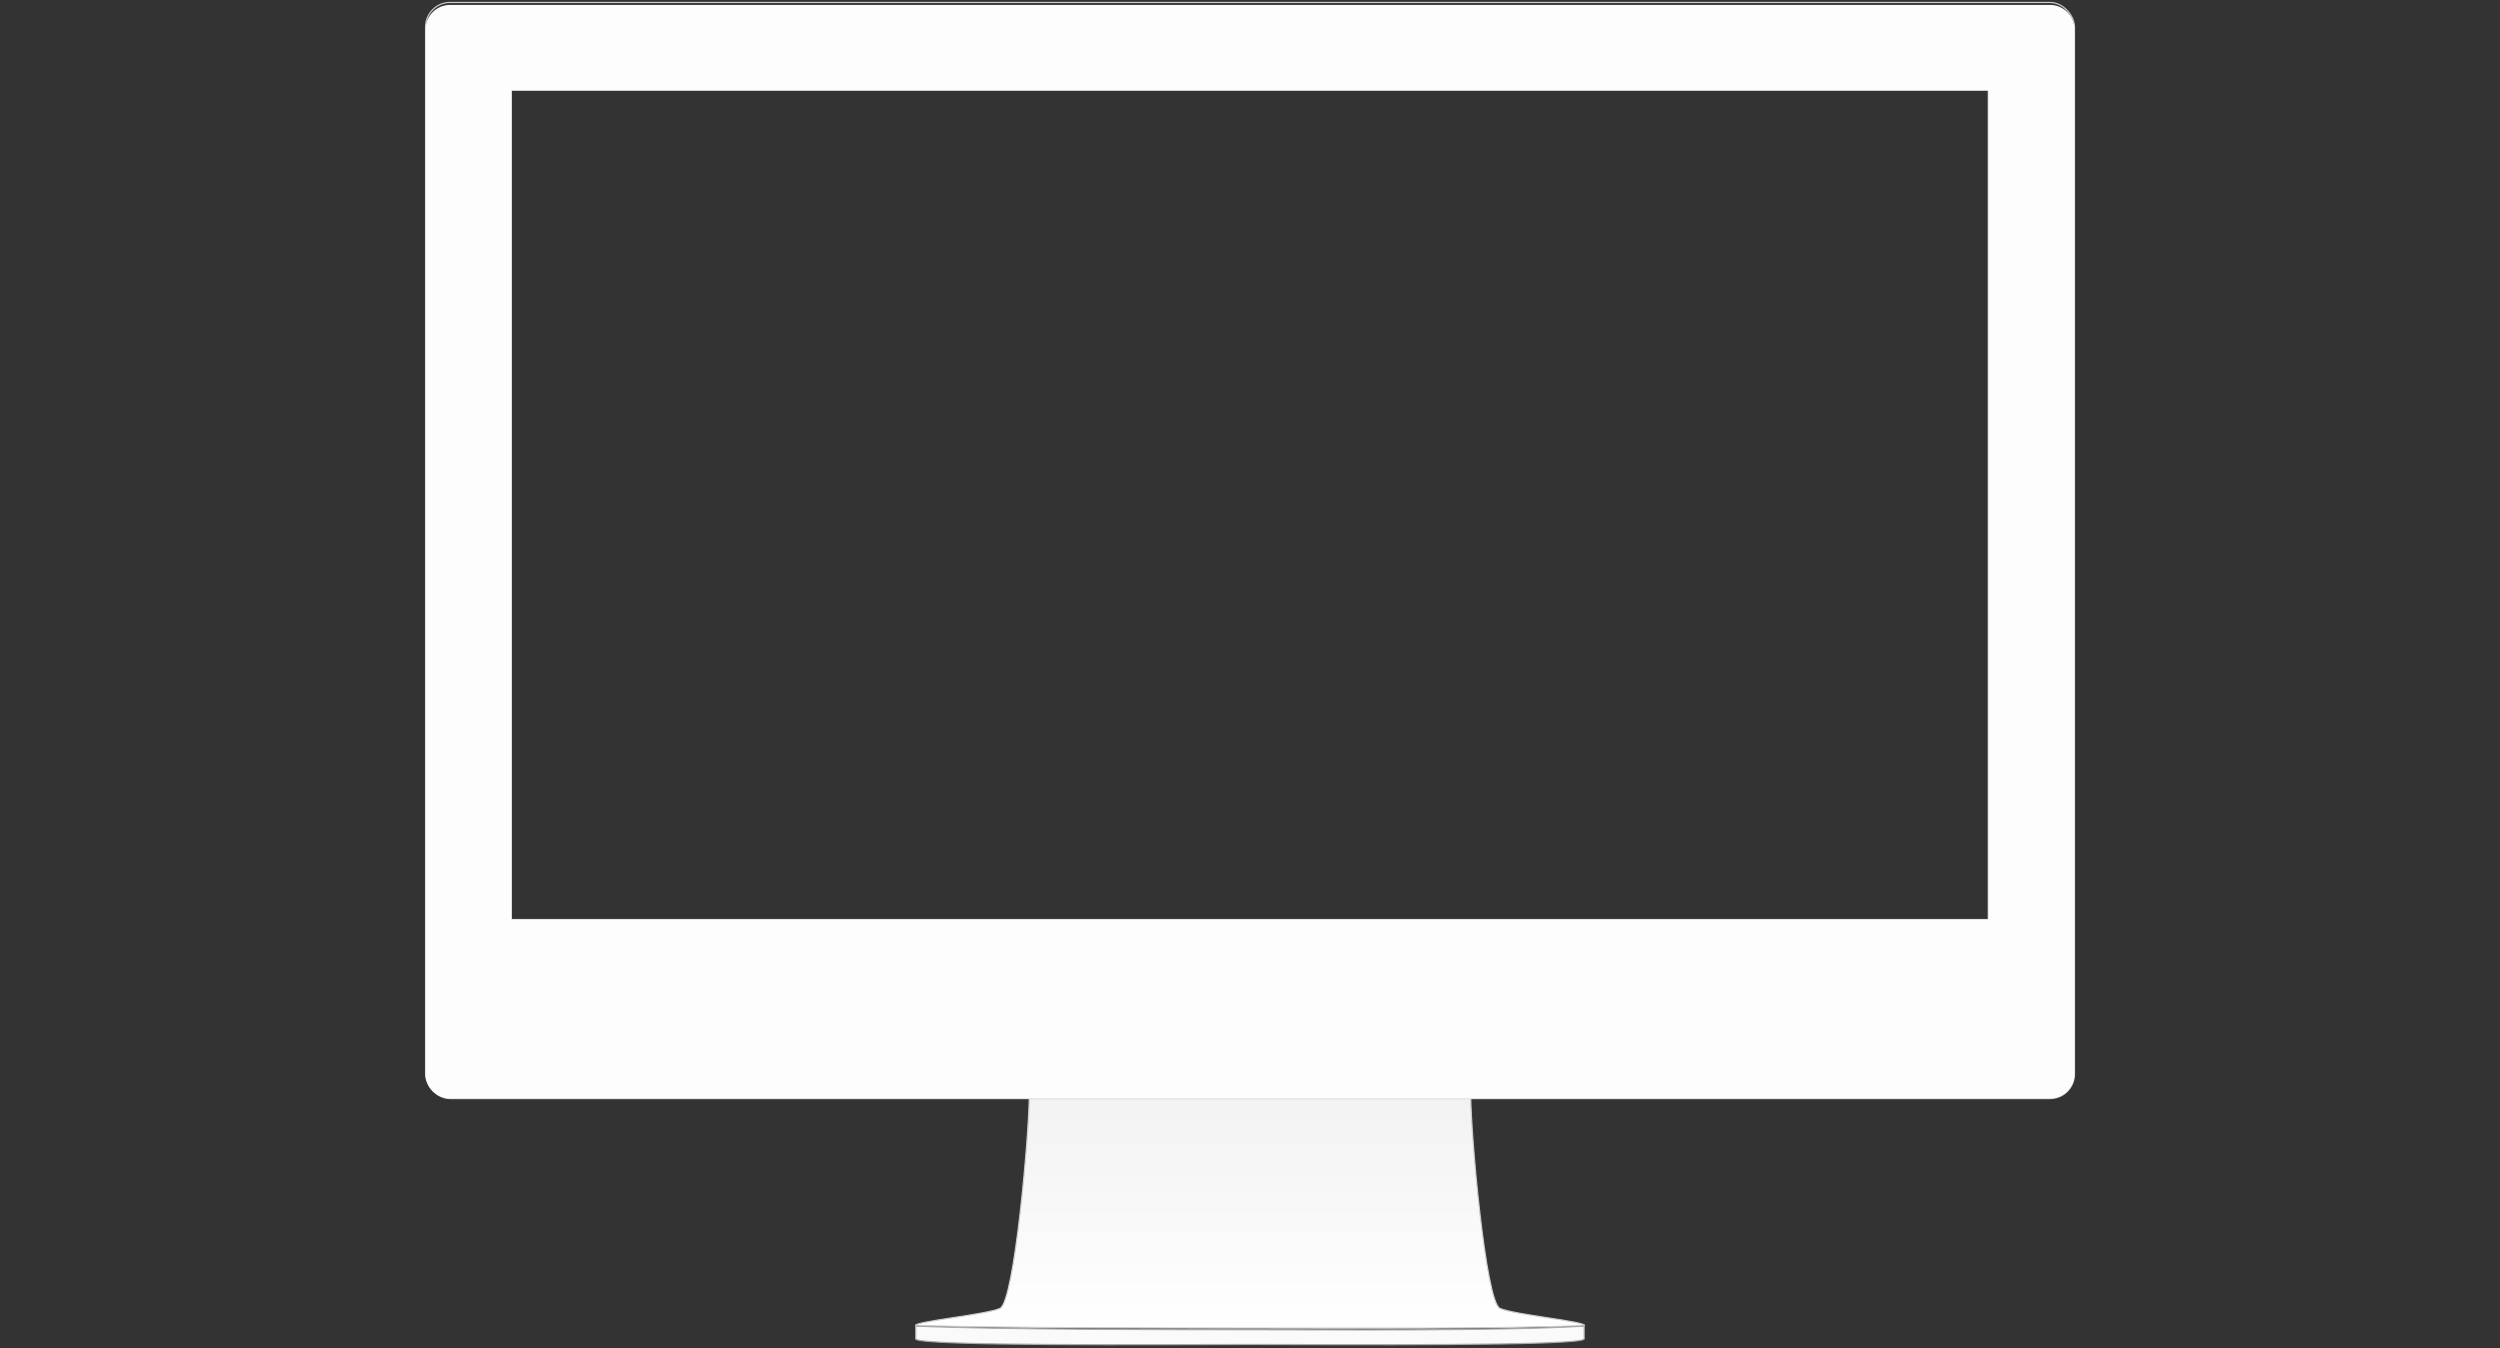 <?xml version="1.0" encoding="UTF-8" standalone="no"?>
<svg width="1020px" height="550px" viewBox="0 0 1020 550" version="1.1" xmlns="http://www.w3.org/2000/svg" xmlns:xlink="http://www.w3.org/1999/xlink" xmlns:sketch="http://www.bohemiancoding.com/sketch/ns">
    <rect x="0" y="0" width="1020" height="550" fill="#333333" stroke="none"/>
    <!-- Generator: Sketch 3.5.1 (25234) - http://www.bohemiancoding.com/sketch -->
    <title>Artboard 7</title>
    <desc>Created with Sketch.</desc>
    <defs>
        <linearGradient x1="50%" y1="0%" x2="50%" y2="100%" id="linearGradient-1">
            <stop stop-color="#F2F2F2" offset="0%"></stop>
            <stop stop-color="#FFFFFF" offset="100%"></stop>
        </linearGradient>
    </defs>
    <g id="Welcome" stroke="none" stroke-width="1" fill="none" fill-rule="evenodd" sketch:type="MSPage">
        <g id="Artboard-7" sketch:type="MSArtboardGroup">
            <g id="flow" sketch:type="MSLayerGroup" transform="translate(-10, -26)">
                <g id="iMac" transform="translate(183, 27)" sketch:type="MSShapeGroup">
                    <g id="base" transform="translate(200.515, 446.05)" stroke-width="0.5">
                        <path d="M238.488,86.784 C232.59,84.214 226.541,15.12 226.541,0 L46.425,0 C46.425,15.12 40.376,84.214 34.478,86.784 C28.58,89.355 0,92.076 0,93.739 C34.932,94.798 107.976,94.798 137.31,94.798 C166.643,94.798 238.654,95.251 272.965,93.739 C272.965,92.076 244.385,89.355 238.488,86.784 Z" id="Imported-Layers" stroke="#CCCCCC" fill="url(#linearGradient-1)"></path>
                        <path d="M0.087,99.208 C0.087,102.263 100.988,101.518 136.465,101.49 C171.941,101.518 272.842,102.263 272.842,99.208 L272.842,95.062 L272.842,94.023 C238.095,96.096 167.008,95.475 137.302,95.475 C107.596,95.475 35.461,95.475 0.087,94.023 L0.087,95.06 L0.087,99.208 Z" id="Imported-Layers" stroke="#AAAAAA" fill="#FAFAFA"></path>
                    </g>
                    <rect id="screen-border" stroke="#CCCCCC" stroke-width="0.5" x="0.635" y="0" width="672.753" height="447.209" rx="10"></rect>
                    <rect id="Mask" stroke="#CCCCCC" stroke-width="0.5" x="35.635" y="35.83" width="602.585" height="338.341"></rect>
                    <g id="screen" fill="#FDFDFD">
                        <path d="M0.635,10.998 C0.635,5.476 5.109,1 10.634,1 L663.389,1 C668.911,1 673.388,5.471 673.388,10.998 L673.388,437.21 C673.388,442.732 668.914,447.209 663.389,447.209 L10.634,447.209 C5.112,447.209 0.635,442.738 0.635,437.21 L0.635,10.998 Z M35.635,35.83 L638.22,35.83 L638.22,374.17 L35.635,374.17 L35.635,35.83 Z" id="Rectangle-93"></path>
                    </g>
                </g>
            </g>
        </g>
    </g>
</svg>
